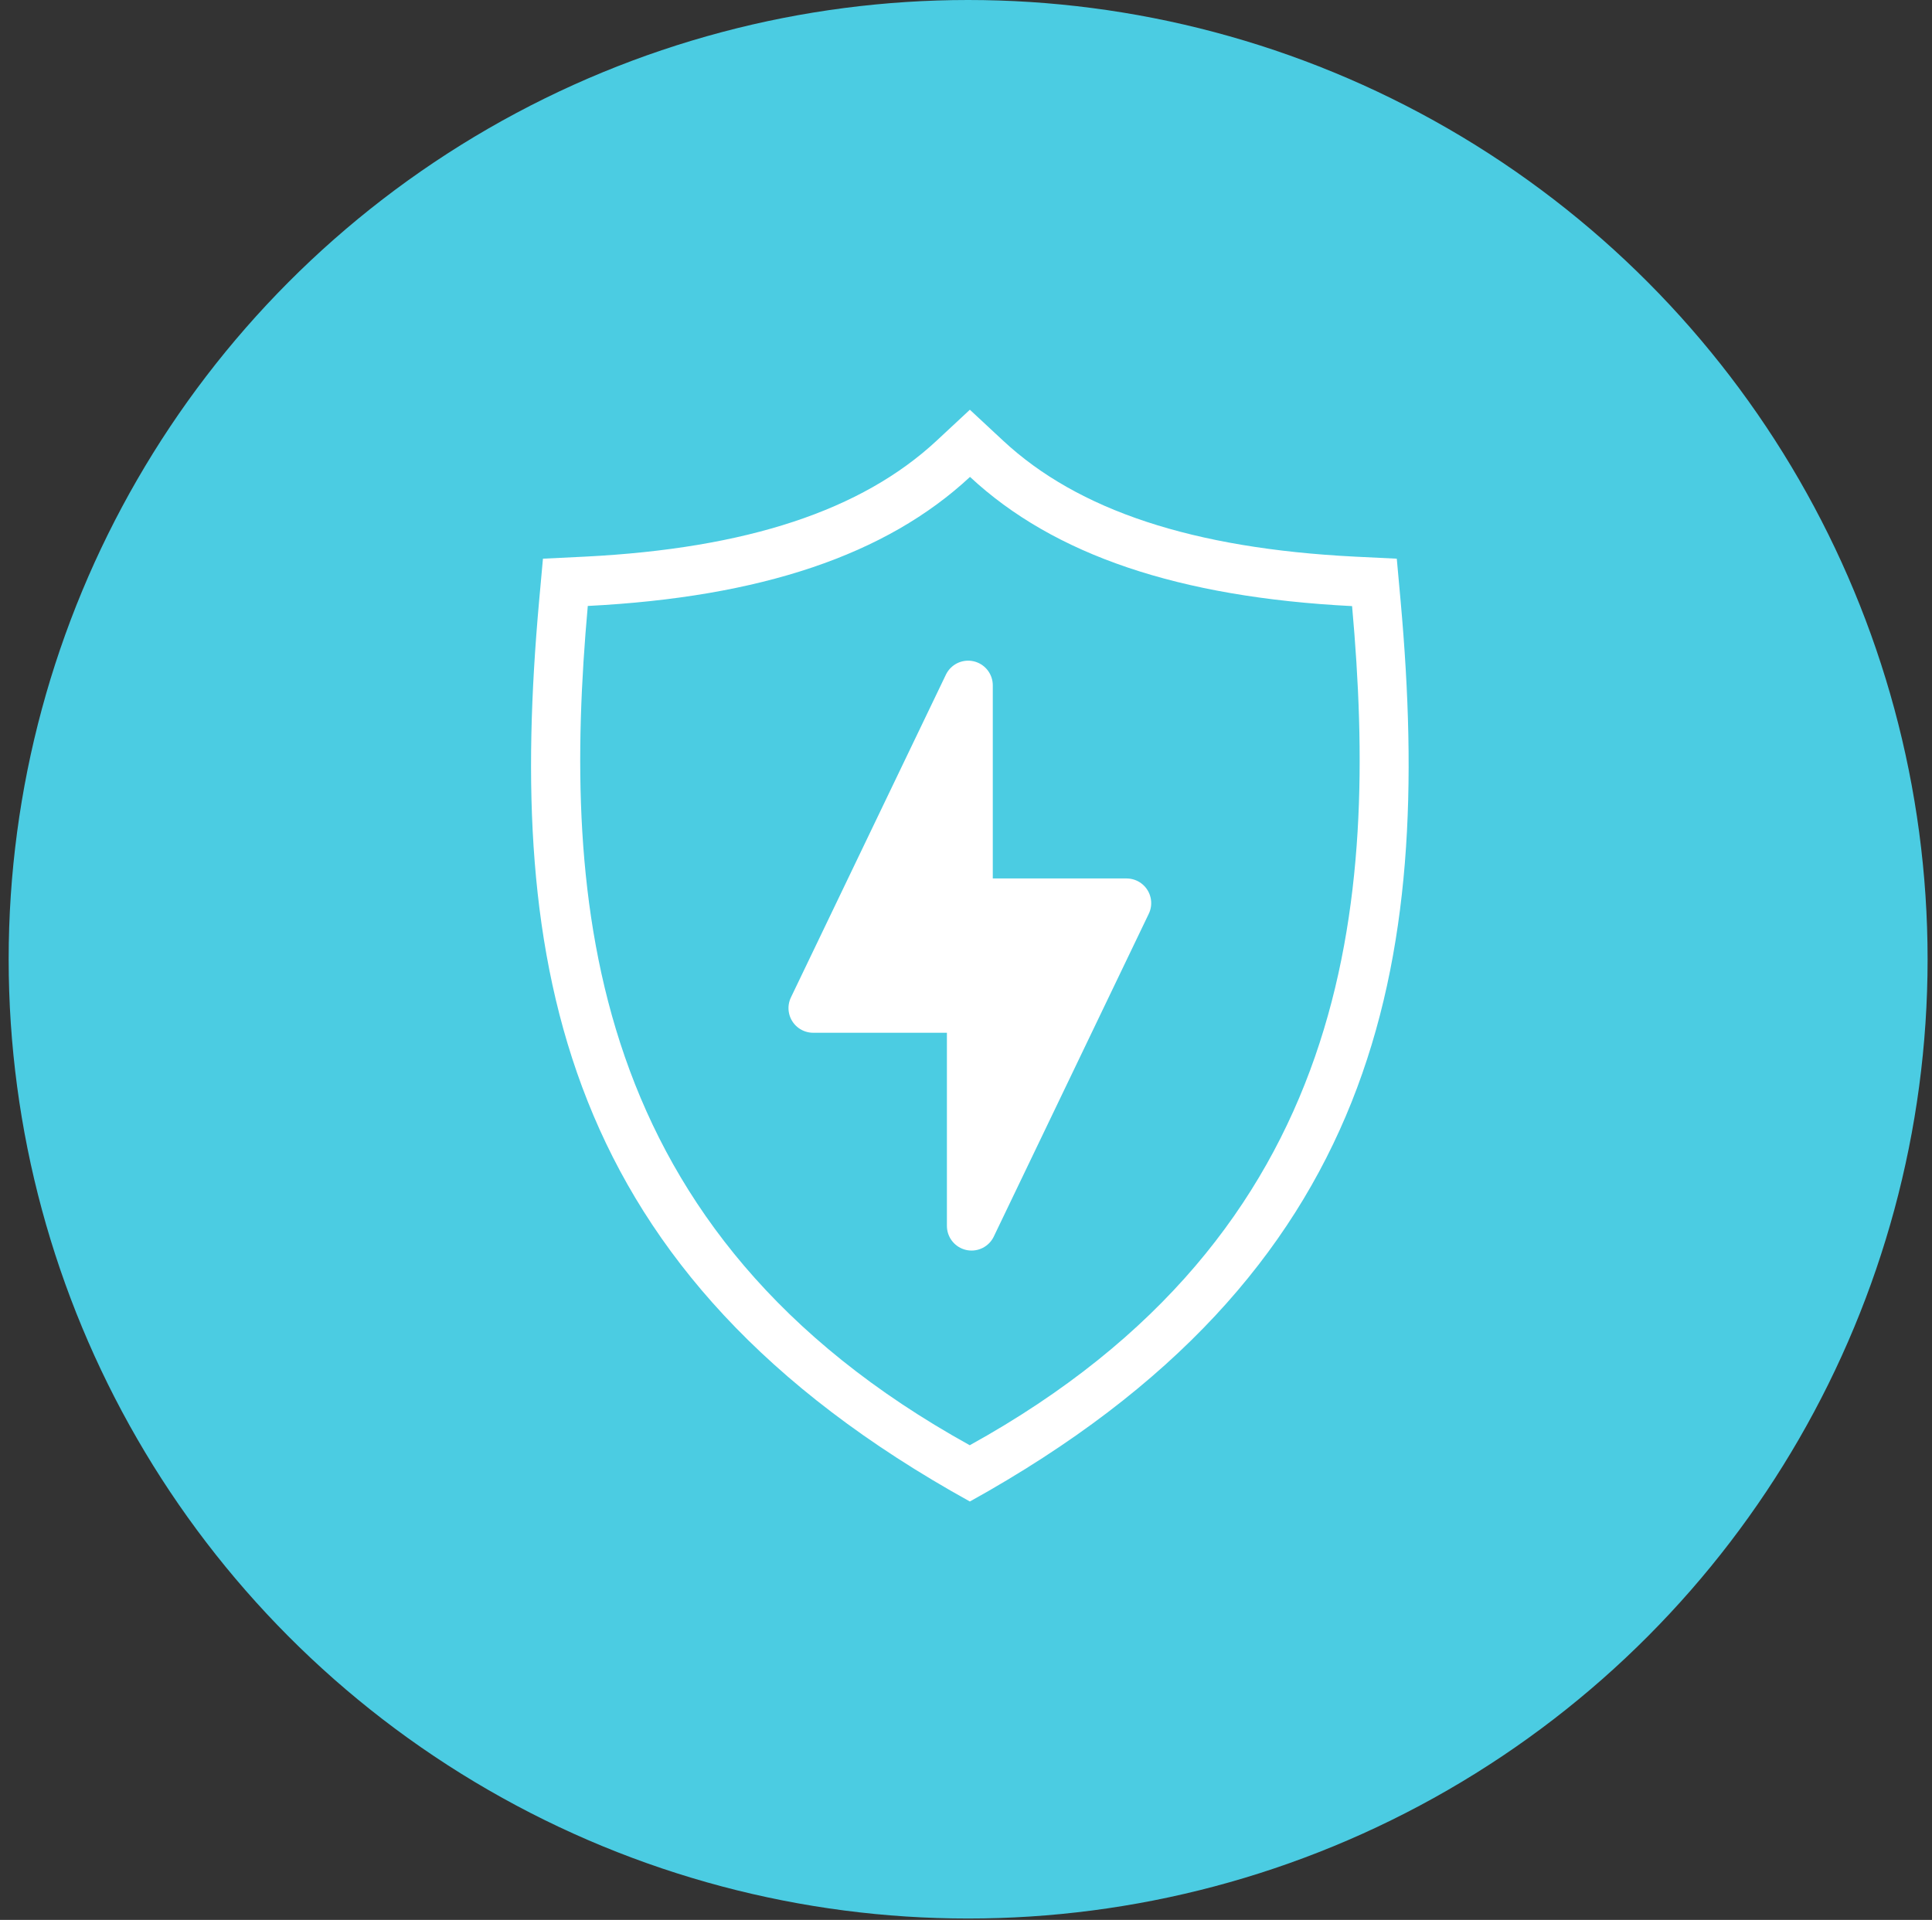 <svg width="165" height="164" viewBox="0 0 165 164" fill="none" xmlns="http://www.w3.org/2000/svg">
<rect x="0" y="0" width="165" height="164" fill="#333333" stroke="none"/>
<circle cx="82.682" cy="81.942" r="81.942" fill="#4BCCE2"/>
<path d="M82.83 128.261C47.589 108.756 43.282 82.202 46.037 51.391L46.37 47.724L49.995 47.547C63.772 46.847 73.586 43.607 80.004 37.633L82.83 35L85.66 37.633C92.07 43.607 101.892 46.847 115.669 47.547L119.29 47.724L119.623 51.391C122.395 82.358 117.929 108.811 82.83 128.261ZM50.199 51.762C47.939 77.025 50.032 105.318 82.822 123.455C115.619 105.314 117.742 77.042 115.473 51.775C100.685 51.024 90.001 47.404 82.842 40.738C75.683 47.404 64.983 51.011 50.199 51.762Z" fill="white"/>
<path d="M96.212 77.145H82.682V58.541L69.445 86.114H82.975V104.719L96.212 77.145Z" fill="white" stroke="white" stroke-width="4.211" stroke-linecap="round" stroke-linejoin="round"/>
</svg>
